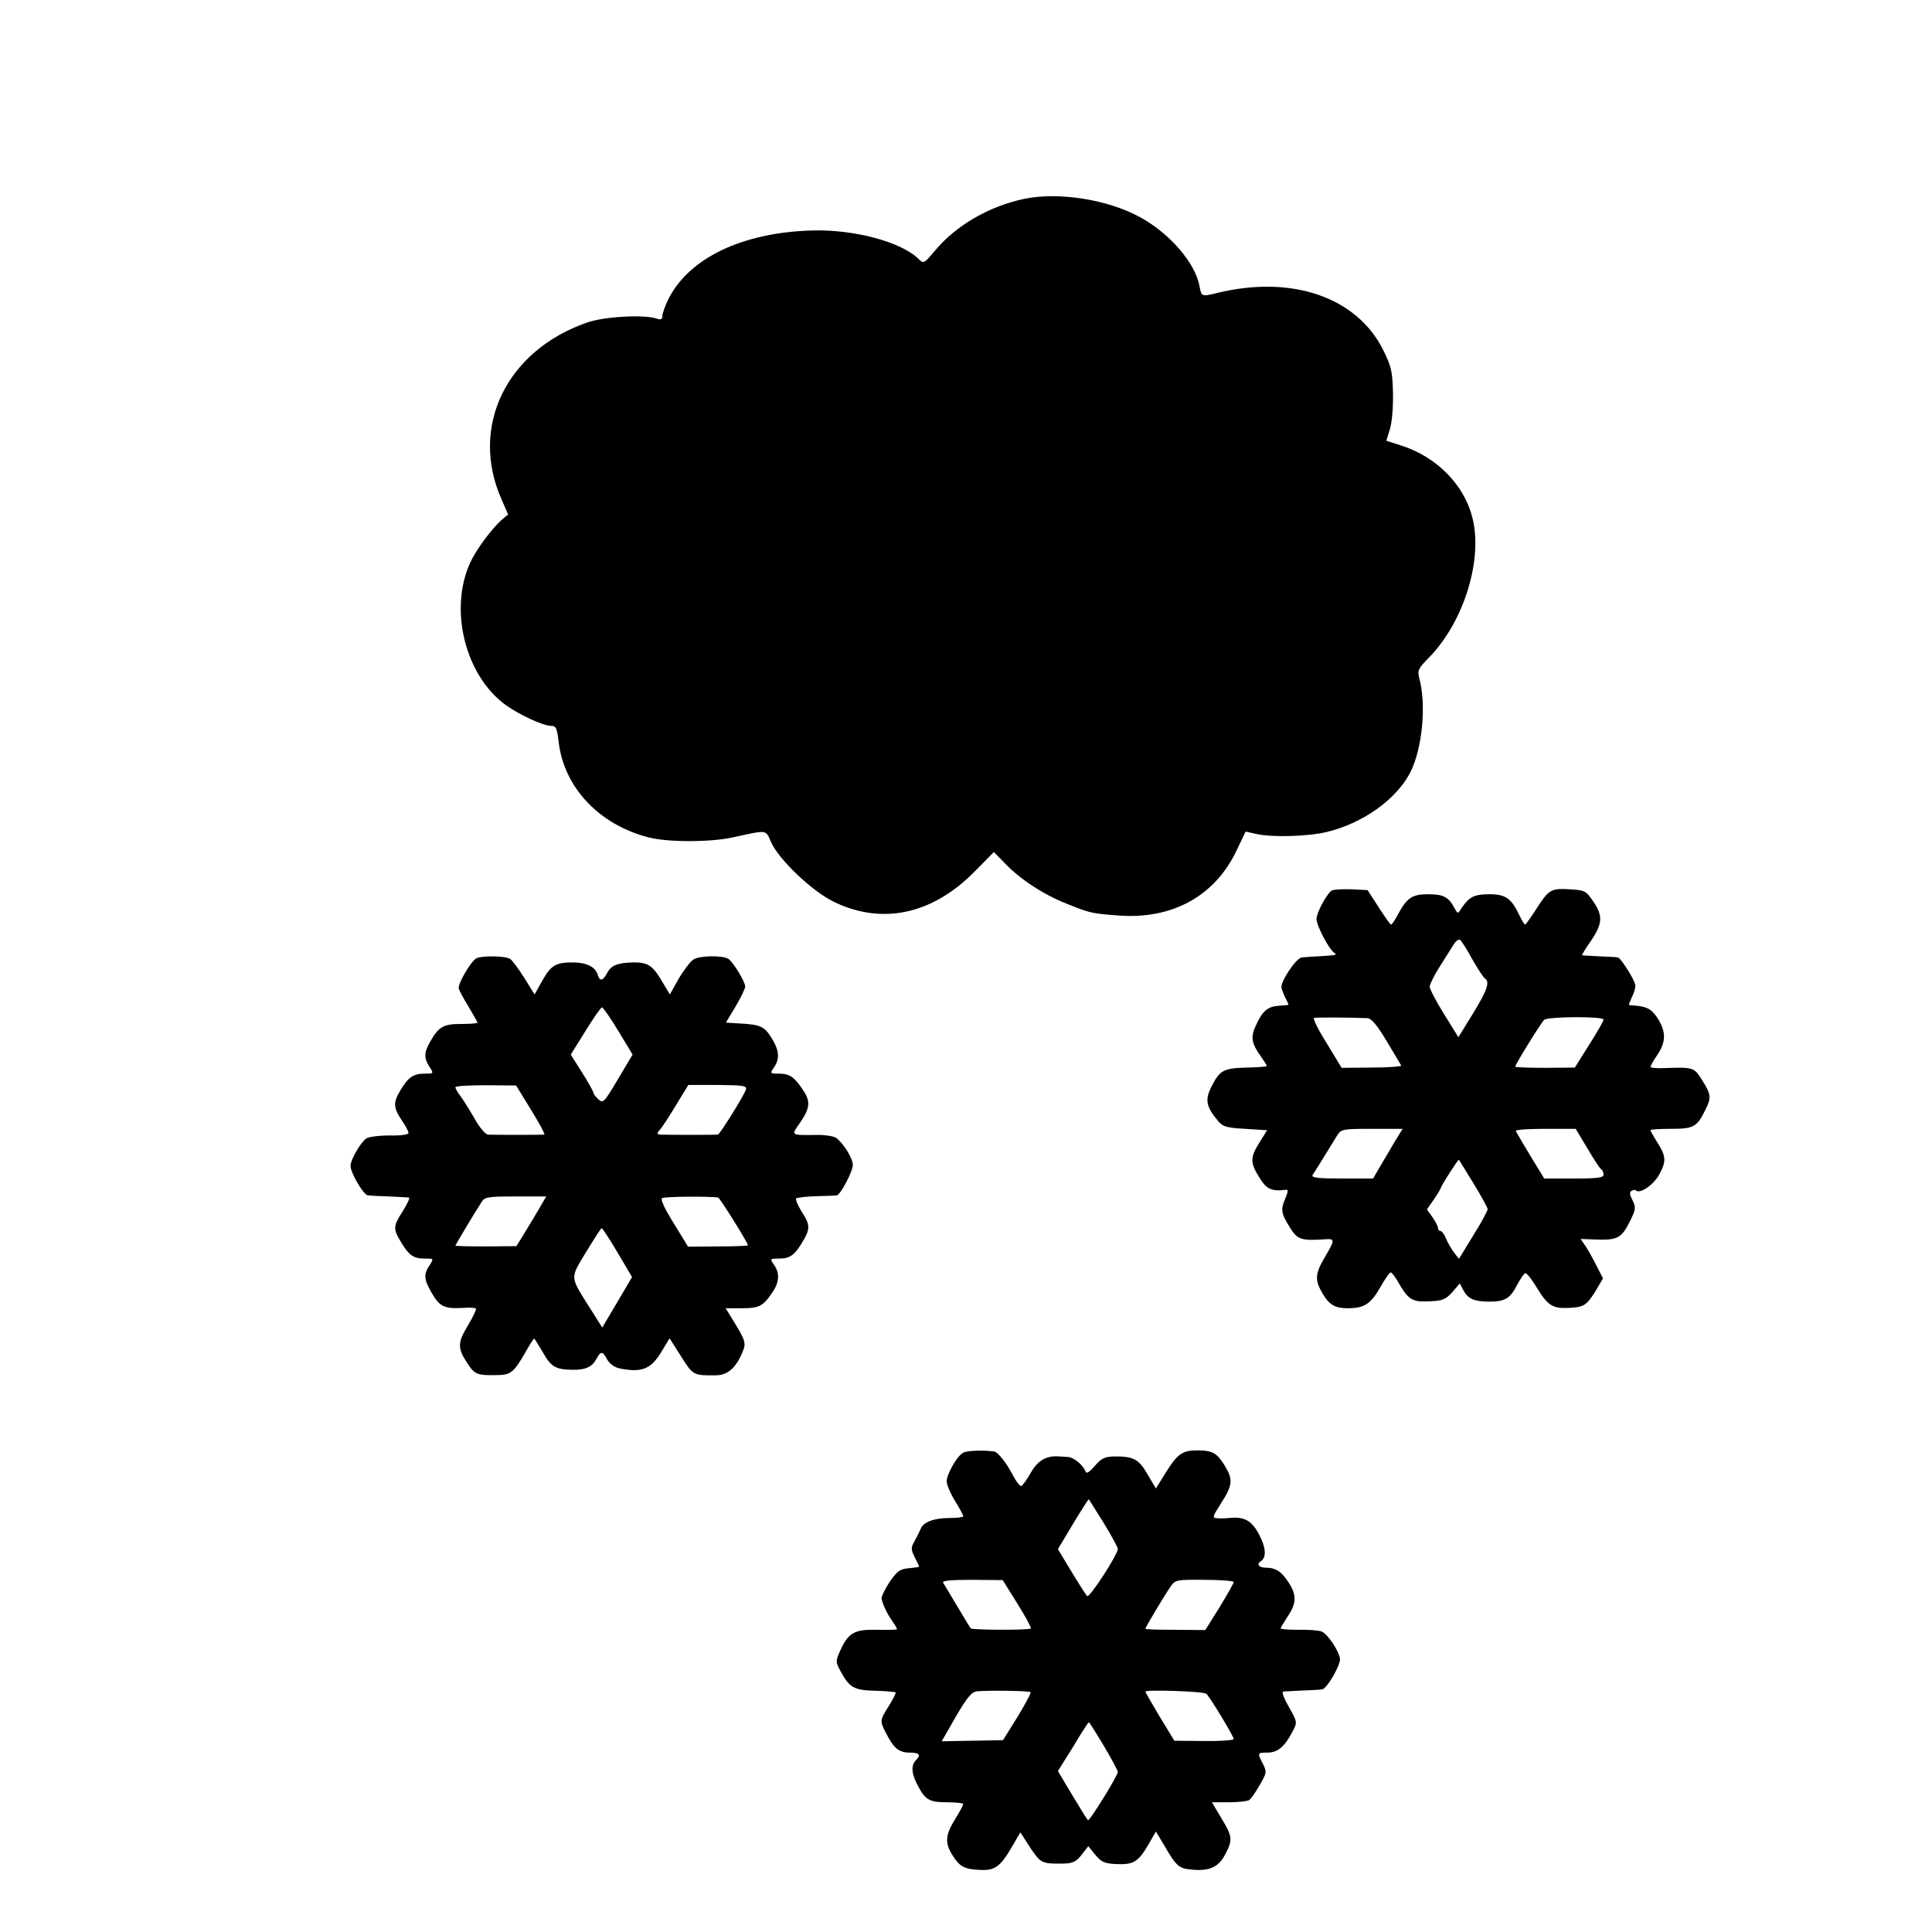 <?xml version="1.0" standalone="no"?>
<!DOCTYPE svg PUBLIC "-//W3C//DTD SVG 20010904//EN"
 "http://www.w3.org/TR/2001/REC-SVG-20010904/DTD/svg10.dtd">
<svg version="1.0" xmlns="http://www.w3.org/2000/svg"
 width="700pt" height="700pt" viewBox="0 0 700 700"
 preserveAspectRatio="xMidYMid meet">
<g transform="translate(0,700) scale(0.1,-0.1)"
fill="#000000" stroke="none">
<path d="M3713 6280 c-129 -27 -249 -96 -327 -190 -38 -45 -40 -46 -57 -29
-62 62 -232 108 -385 104 -255 -7 -448 -100 -523 -250 -11 -23 -21 -50 -21
-59 0 -13 -5 -16 -22 -10 -47 15 -191 7 -252 -15 -292 -102 -425 -378 -309
-640 l24 -55 -24 -20 c-38 -35 -93 -109 -114 -156 -77 -170 -17 -409 130 -515
49 -35 133 -74 163 -75 19 0 22 -8 28 -58 19 -164 146 -300 326 -346 68 -18
225 -18 305 0 129 28 118 29 139 -18 29 -64 149 -177 226 -215 175 -85 356
-47 509 107 l72 73 40 -41 c54 -57 141 -114 223 -146 84 -34 92 -36 188 -43
196 -15 351 71 429 237 l32 67 36 -8 c59 -14 190 -10 260 7 130 32 249 117
300 214 44 85 60 246 33 344 -7 26 -3 35 35 73 120 122 191 335 162 488 -24
128 -127 238 -263 281 l-53 17 13 43 c8 26 12 81 11 132 -2 76 -6 95 -36 155
-96 191 -332 272 -603 205 -54 -13 -55 -13 -62 25 -15 84 -108 192 -217 251
-116 63 -292 91 -416 66z"/>
<path d="M4824 3773 c-19 -15 -54 -80 -54 -103 0 -24 45 -109 64 -122 12 -8 9
-9 -59 -13 -22 -1 -48 -3 -58 -4 -20 -1 -78 -87 -74 -110 2 -9 9 -26 15 -38 7
-13 11 -23 10 -24 -2 0 -17 -2 -35 -3 -40 -3 -59 -19 -82 -70 -21 -44 -17 -66
19 -116 11 -16 20 -30 20 -32 0 -3 -32 -5 -70 -6 -86 -2 -100 -9 -129 -66 -26
-50 -22 -74 21 -126 18 -22 30 -26 99 -30 l80 -5 -28 -45 c-34 -54 -34 -73 1
-128 25 -41 44 -49 94 -43 10 2 10 -5 -1 -31 -18 -42 -15 -55 17 -106 27 -44
41 -48 129 -42 34 2 34 -3 -3 -65 -35 -60 -37 -82 -9 -130 25 -43 46 -55 93
-55 58 0 82 15 116 74 17 31 35 56 39 56 3 0 15 -15 25 -32 38 -67 52 -76 113
-73 49 2 60 6 85 33 l27 32 12 -23 c17 -32 38 -42 89 -43 61 -1 81 10 106 59
12 22 25 42 30 44 5 2 24 -22 42 -52 38 -63 57 -76 109 -74 61 2 70 8 102 58
l29 49 -22 43 c-12 24 -30 57 -40 72 l-19 28 54 -2 c78 -3 94 5 123 63 23 46
24 53 11 79 -10 19 -12 30 -4 34 6 4 13 5 16 2 14 -14 62 18 84 56 27 49 26
68 -7 119 -13 21 -24 40 -24 43 0 3 33 5 74 5 82 0 94 6 125 69 22 44 21 56
-13 109 -28 45 -31 46 -138 42 -27 -1 -48 1 -48 5 0 3 11 23 25 43 30 45 32
80 5 126 -22 37 -40 48 -80 52 -14 1 -26 2 -28 3 -1 1 4 13 11 29 8 15 13 34
12 43 -3 20 -53 99 -63 100 -4 1 -34 3 -67 4 -33 2 -61 3 -63 4 -1 1 13 25 33
53 42 63 43 90 7 143 -26 38 -31 40 -86 43 -67 4 -75 -1 -122 -75 -19 -29 -36
-53 -38 -53 -3 0 -12 15 -21 34 -29 61 -50 76 -108 76 -55 0 -73 -9 -100 -48
-15 -24 -15 -24 -26 -4 -22 42 -41 52 -96 52 -59 0 -77 -12 -111 -75 -10 -19
-21 -35 -24 -35 -3 0 -23 29 -45 63 l-40 62 -60 3 c-33 1 -65 -1 -71 -5z m510
-248 c20 -35 41 -67 46 -70 19 -12 9 -42 -43 -127 l-53 -86 -52 84 c-29 46
-52 91 -52 99 0 8 16 41 36 72 20 32 43 68 51 81 7 12 18 20 23 17 4 -3 25
-34 44 -70z m-379 -214 c14 -1 35 -26 69 -83 28 -46 51 -86 53 -89 1 -3 -47
-7 -107 -7 l-109 -1 -54 89 c-31 49 -51 90 -46 92 7 2 118 2 194 -1z m855 -5
c0 -5 -23 -46 -52 -91 l-52 -83 -108 -1 c-59 0 -108 2 -108 4 0 9 94 160 105
170 15 12 215 13 215 1z m-754 -438 c-14 -24 -38 -64 -53 -90 l-28 -48 -113 0
c-88 0 -111 3 -106 13 7 10 29 46 90 145 14 21 21 22 125 22 l111 0 -26 -42z
m695 -28 c23 -39 45 -73 50 -76 5 -3 9 -12 9 -20 0 -11 -21 -14 -108 -14
l-107 0 -50 82 c-28 46 -51 86 -53 90 -2 5 46 8 107 8 l110 0 42 -70z m-412
-128 c28 -46 51 -88 51 -93 0 -6 -23 -49 -52 -95 l-52 -85 -18 23 c-9 13 -23
35 -29 51 -6 15 -15 27 -20 27 -5 0 -9 5 -9 11 0 6 -9 23 -20 39 l-20 28 25
36 c14 20 25 39 25 41 0 7 63 105 66 103 1 -2 25 -40 53 -86z"/>
<path d="M1726 3528 c-21 -12 -67 -92 -64 -109 2 -8 18 -38 36 -67 17 -29 32
-55 32 -57 0 -3 -26 -5 -58 -5 -64 0 -81 -9 -111 -60 -25 -42 -26 -63 -5 -95
16 -25 16 -25 -18 -25 -40 0 -59 -13 -87 -60 -27 -45 -26 -63 4 -108 14 -20
25 -41 25 -47 0 -6 -28 -10 -69 -9 -38 0 -76 -5 -84 -11 -21 -15 -57 -77 -57
-99 0 -25 47 -106 63 -107 7 -1 41 -3 77 -4 36 -2 68 -3 72 -4 4 -1 -6 -22
-22 -48 -36 -56 -36 -65 -8 -112 29 -49 46 -61 86 -61 34 0 34 0 18 -25 -22
-33 -20 -51 9 -101 28 -48 45 -56 109 -53 25 2 48 1 50 -2 3 -3 -10 -30 -29
-62 -38 -63 -38 -81 0 -139 26 -39 36 -42 113 -40 42 1 55 12 93 78 17 30 32
54 34 54 2 0 16 -23 32 -50 29 -52 46 -62 106 -63 47 -1 72 10 87 38 17 31 23
31 40 -1 9 -15 26 -28 45 -32 79 -16 113 -3 150 58 l31 51 42 -66 c43 -68 44
-69 127 -68 42 1 72 27 96 86 13 31 10 40 -36 115 l-26 42 59 0 c62 0 77 7
110 57 26 37 28 70 6 101 -15 21 -14 22 19 22 39 0 56 12 85 61 28 47 28 61
-4 110 -14 23 -23 44 -19 47 3 3 36 7 73 8 37 1 70 2 74 3 13 2 58 87 58 110
0 24 -33 77 -60 98 -8 6 -37 11 -65 11 -104 -1 -100 -4 -65 46 36 53 37 77 8
119 -31 46 -48 57 -85 57 -33 0 -34 1 -19 22 22 32 20 62 -9 108 -26 42 -41
48 -118 52 l-47 3 35 58 c19 32 35 65 35 73 0 17 -44 89 -61 100 -21 13 -104
12 -126 -2 -11 -7 -36 -39 -54 -70 l-32 -57 -31 52 c-33 55 -51 65 -105 64
-55 -2 -77 -11 -91 -38 -16 -30 -27 -32 -35 -5 -8 26 -39 42 -84 43 -65 1 -84
-9 -115 -64 l-29 -52 -38 61 c-21 33 -44 64 -51 68 -17 11 -104 12 -122 2z
m514 -263 l52 -86 -53 -89 c-50 -84 -54 -89 -71 -73 -10 9 -18 20 -18 24 0 4
-18 37 -41 73 l-41 65 53 85 c29 47 56 86 60 86 4 0 31 -38 59 -85z m-316
-286 c30 -49 52 -89 48 -90 -11 -1 -185 -1 -204 0 -9 1 -31 26 -49 59 -18 31
-41 68 -51 81 -10 13 -18 27 -18 32 0 4 49 7 110 7 l110 -1 54 -88z m778 72
c-9 -25 -94 -161 -101 -162 -8 -1 -181 -1 -205 0 -17 1 -18 3 -4 19 8 9 34 49
58 89 l44 72 107 0 c95 -1 107 -3 101 -18z m-749 -431 c-15 -25 -39 -65 -54
-90 l-28 -45 -111 -1 c-60 0 -110 1 -110 3 0 2 64 110 95 158 11 18 23 20 123
20 l111 0 -26 -45z m649 41 c6 -1 108 -164 108 -173 0 -2 -49 -4 -109 -4
l-108 -1 -52 85 c-33 53 -49 87 -42 91 9 6 174 7 203 2z m-364 -200 l52 -88
-54 -92 -54 -91 -39 62 c-80 127 -79 112 -20 211 29 47 54 87 57 87 3 0 29
-40 58 -89z"/>
<path d="M3487 1735 c-23 -16 -57 -78 -57 -102 0 -13 14 -45 30 -71 17 -27 30
-52 30 -56 0 -3 -22 -6 -50 -6 -56 0 -95 -15 -104 -39 -4 -9 -13 -28 -22 -44
-14 -25 -14 -30 0 -59 9 -17 16 -32 16 -34 0 -2 -17 -4 -37 -6 -33 -3 -42 -10
-70 -50 -17 -26 -30 -53 -29 -60 5 -23 19 -53 38 -80 10 -14 18 -28 18 -31 0
-2 -32 -3 -71 -2 -82 2 -105 -10 -134 -74 -18 -40 -18 -42 1 -77 32 -59 48
-68 126 -70 38 -1 71 -4 73 -6 2 -2 -9 -24 -24 -48 -34 -54 -34 -55 -10 -101
27 -53 46 -69 85 -69 35 0 42 -8 23 -27 -18 -18 -17 -46 2 -84 30 -60 44 -69
110 -69 32 0 59 -3 59 -6 0 -4 -13 -29 -30 -56 -36 -58 -37 -87 -7 -133 24
-38 43 -48 97 -50 53 -3 73 11 112 76 l35 60 36 -56 c39 -57 41 -58 122 -57
32 1 45 7 64 32 l24 31 26 -32 c22 -26 33 -31 78 -33 61 -2 77 8 114 71 l27
47 29 -48 c45 -78 54 -86 102 -90 63 -6 96 9 120 55 28 53 27 64 -14 132 l-34
57 62 0 c34 0 67 4 73 8 6 4 23 28 38 54 26 45 26 48 12 77 -21 40 -21 41 17
41 37 0 63 23 91 78 17 32 16 34 -14 87 -17 30 -27 55 -21 56 6 1 38 2 71 4
33 1 65 3 70 4 18 2 69 91 65 112 -6 32 -46 90 -67 98 -11 4 -49 7 -84 6 -35
0 -64 2 -64 5 0 3 11 21 24 41 33 48 35 78 7 122 -26 42 -48 57 -85 57 -25 0
-35 13 -17 24 20 13 18 49 -7 96 -26 50 -53 66 -108 60 -11 -1 -29 -2 -41 -1
-22 1 -22 2 12 56 41 63 43 85 13 134 -28 45 -43 55 -93 56 -59 1 -77 -10
-119 -77 l-38 -61 -30 51 c-32 56 -52 66 -123 65 -32 -1 -45 -7 -68 -34 -21
-24 -31 -30 -34 -20 -9 23 -42 51 -63 52 -11 1 -26 2 -32 2 -46 4 -77 -14
-102 -57 -14 -25 -30 -47 -35 -50 -4 -3 -18 14 -31 39 -23 44 -54 84 -68 86
-45 6 -104 3 -115 -6z m512 -253 c28 -46 51 -88 51 -94 0 -21 -103 -179 -111
-171 -4 4 -30 44 -57 89 l-49 81 55 92 c30 50 56 90 57 89 1 -2 25 -40 54 -86z
m-313 -292 c29 -46 51 -87 49 -90 -4 -7 -212 -6 -218 0 -4 5 -90 149 -100 166
-4 7 30 10 105 10 l111 -1 53 -85z m784 78 c0 -4 -23 -45 -51 -91 l-52 -83
-108 1 c-60 0 -109 1 -109 4 0 5 68 119 91 152 17 25 21 26 123 25 59 0 106
-4 106 -8z m-736 -399 c3 -2 -19 -43 -47 -89 l-53 -85 -111 -2 -111 -2 51 89
c41 70 57 90 77 92 38 4 189 2 194 -3z m637 -6 c15 -15 99 -154 99 -164 0 -4
-48 -8 -108 -7 l-107 1 -53 87 c-28 47 -52 88 -52 91 0 8 212 1 221 -8z m-372
-188 c28 -47 51 -90 51 -95 0 -14 -103 -180 -108 -175 -3 2 -28 43 -57 91
l-52 87 55 88 c29 49 55 89 57 89 2 0 26 -38 54 -85z"/>
</g>
</svg>
